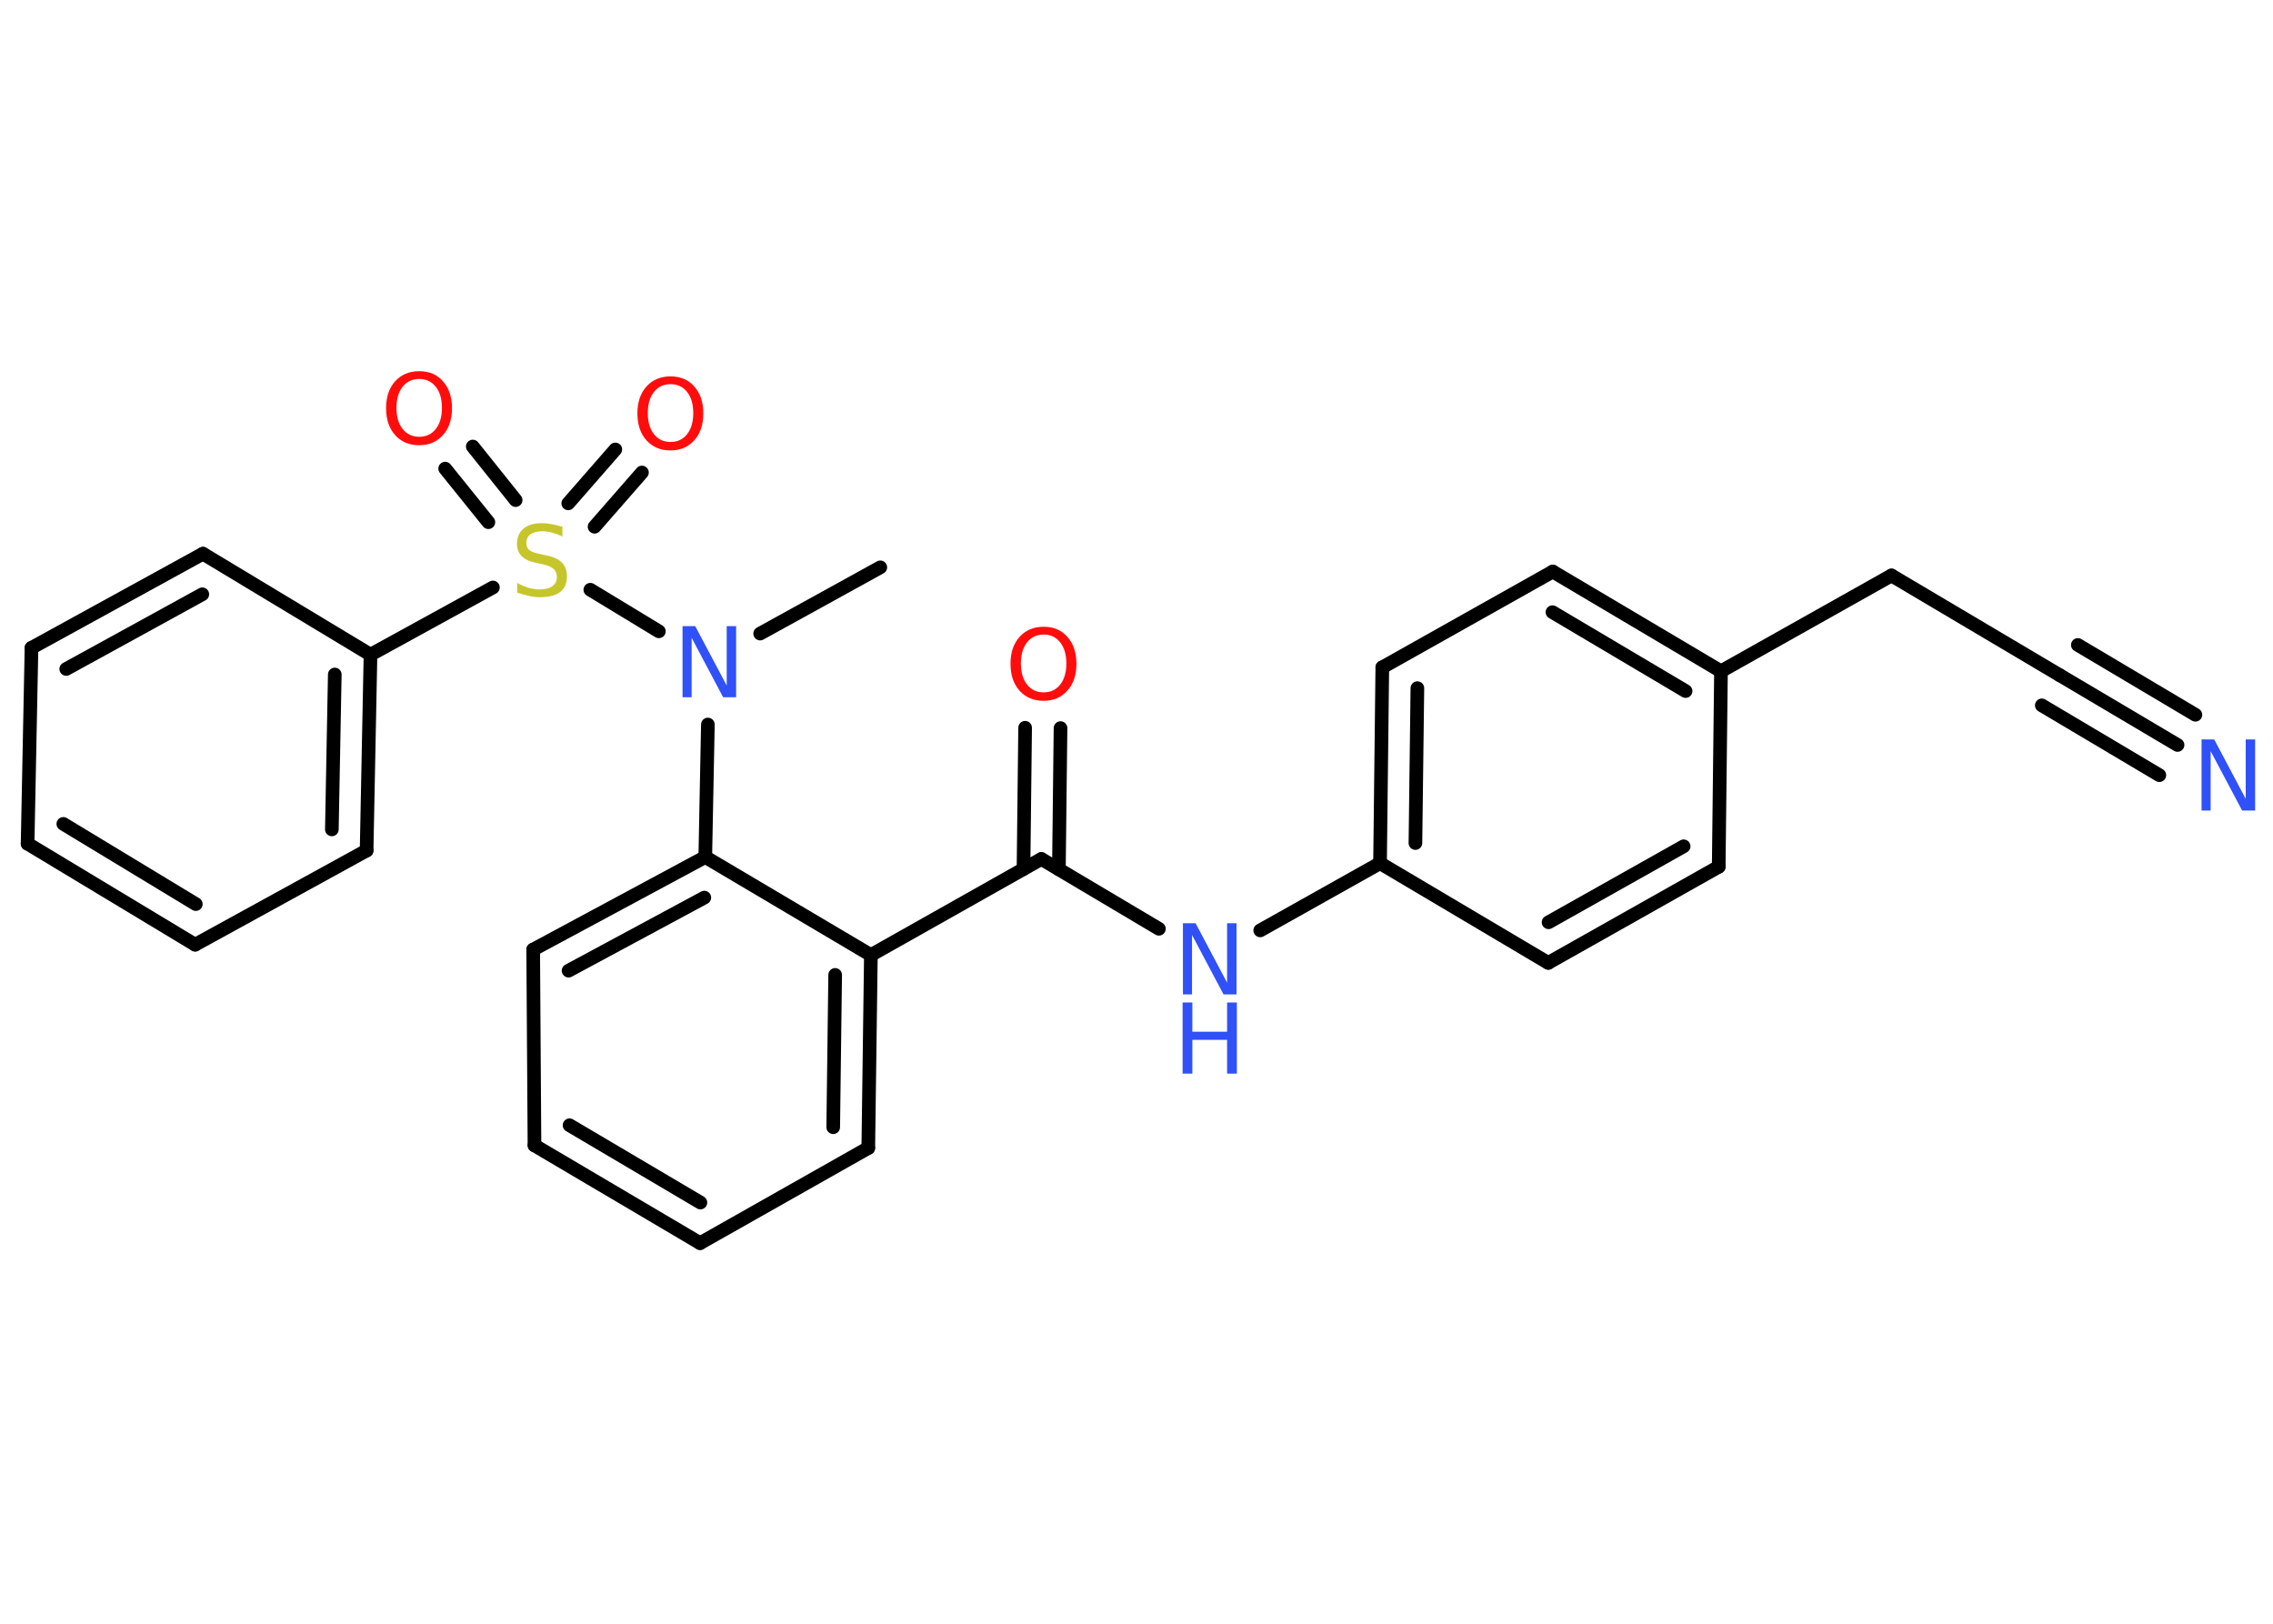 <?xml version='1.0' encoding='UTF-8'?>
<!DOCTYPE svg PUBLIC "-//W3C//DTD SVG 1.1//EN" "http://www.w3.org/Graphics/SVG/1.1/DTD/svg11.dtd">
<svg version='1.2' xmlns='http://www.w3.org/2000/svg' xmlns:xlink='http://www.w3.org/1999/xlink' width='70.0mm' height='50.0mm' viewBox='0 0 70.0 50.0'>
  <desc>Generated by the Chemistry Development Kit (http://github.com/cdk)</desc>
  <g stroke-linecap='round' stroke-linejoin='round' stroke='#000000' stroke-width='.42' fill='#3050F8'>
    <rect x='.0' y='.0' width='70.0' height='50.0' fill='#FFFFFF' stroke='none'/>
    <g id='mol1' class='mol'>
      <line id='mol1bnd1' class='bond' x1='27.11' y1='17.47' x2='23.41' y2='19.51'/>
      <line id='mol1bnd2' class='bond' x1='21.8' y1='22.31' x2='21.72' y2='26.39'/>
      <g id='mol1bnd3' class='bond'>
        <line x1='21.72' y1='26.39' x2='16.42' y2='29.24'/>
        <line x1='21.69' y1='27.64' x2='17.51' y2='29.89'/>
      </g>
      <line id='mol1bnd4' class='bond' x1='16.42' y1='29.24' x2='16.46' y2='35.27'/>
      <g id='mol1bnd5' class='bond'>
        <line x1='16.46' y1='35.27' x2='21.56' y2='38.28'/>
        <line x1='17.54' y1='34.65' x2='21.57' y2='37.03'/>
      </g>
      <line id='mol1bnd6' class='bond' x1='21.56' y1='38.28' x2='26.74' y2='35.35'/>
      <g id='mol1bnd7' class='bond'>
        <line x1='26.74' y1='35.35' x2='26.82' y2='29.41'/>
        <line x1='25.66' y1='34.71' x2='25.72' y2='30.02'/>
      </g>
      <line id='mol1bnd8' class='bond' x1='21.72' y1='26.39' x2='26.82' y2='29.41'/>
      <line id='mol1bnd9' class='bond' x1='26.82' y1='29.41' x2='32.07' y2='26.45'/>
      <g id='mol1bnd10' class='bond'>
        <line x1='31.52' y1='26.76' x2='31.57' y2='22.41'/>
        <line x1='32.61' y1='26.77' x2='32.66' y2='22.42'/>
      </g>
      <line id='mol1bnd11' class='bond' x1='32.07' y1='26.45' x2='35.69' y2='28.6'/>
      <line id='mol1bnd12' class='bond' x1='38.81' y1='28.65' x2='42.5' y2='26.58'/>
      <g id='mol1bnd13' class='bond'>
        <line x1='42.57' y1='20.55' x2='42.5' y2='26.58'/>
        <line x1='43.65' y1='21.19' x2='43.59' y2='25.96'/>
      </g>
      <line id='mol1bnd14' class='bond' x1='42.57' y1='20.55' x2='47.82' y2='17.6'/>
      <g id='mol1bnd15' class='bond'>
        <line x1='53.0' y1='20.67' x2='47.82' y2='17.6'/>
        <line x1='51.91' y1='21.28' x2='47.81' y2='18.85'/>
      </g>
      <line id='mol1bnd16' class='bond' x1='53.0' y1='20.67' x2='58.25' y2='17.72'/>
      <line id='mol1bnd17' class='bond' x1='58.25' y1='17.72' x2='63.43' y2='20.79'/>
      <g id='mol1bnd18' class='bond'>
        <line x1='63.43' y1='20.79' x2='67.06' y2='22.94'/>
        <line x1='63.99' y1='19.86' x2='67.61' y2='22.01'/>
        <line x1='62.88' y1='21.72' x2='66.5' y2='23.87'/>
      </g>
      <line id='mol1bnd19' class='bond' x1='53.0' y1='20.67' x2='52.93' y2='26.69'/>
      <g id='mol1bnd20' class='bond'>
        <line x1='47.68' y1='29.65' x2='52.93' y2='26.69'/>
        <line x1='47.69' y1='28.4' x2='51.85' y2='26.06'/>
      </g>
      <line id='mol1bnd21' class='bond' x1='42.5' y1='26.58' x2='47.68' y2='29.65'/>
      <line id='mol1bnd22' class='bond' x1='20.29' y1='19.44' x2='18.18' y2='18.16'/>
      <g id='mol1bnd23' class='bond'>
        <line x1='17.5' y1='15.5' x2='18.95' y2='13.84'/>
        <line x1='18.31' y1='16.22' x2='19.77' y2='14.55'/>
      </g>
      <g id='mol1bnd24' class='bond'>
        <line x1='15.04' y1='16.08' x2='13.71' y2='14.43'/>
        <line x1='15.88' y1='15.4' x2='14.56' y2='13.75'/>
      </g>
      <line id='mol1bnd25' class='bond' x1='15.18' y1='18.09' x2='11.41' y2='20.16'/>
      <g id='mol1bnd26' class='bond'>
        <line x1='11.29' y1='26.19' x2='11.41' y2='20.16'/>
        <line x1='10.22' y1='25.54' x2='10.31' y2='20.77'/>
      </g>
      <line id='mol1bnd27' class='bond' x1='11.29' y1='26.19' x2='6.01' y2='29.09'/>
      <g id='mol1bnd28' class='bond'>
        <line x1='.85' y1='25.98' x2='6.01' y2='29.09'/>
        <line x1='1.95' y1='25.37' x2='6.03' y2='27.84'/>
      </g>
      <line id='mol1bnd29' class='bond' x1='.85' y1='25.98' x2='.97' y2='19.95'/>
      <g id='mol1bnd30' class='bond'>
        <line x1='6.25' y1='17.05' x2='.97' y2='19.95'/>
        <line x1='6.23' y1='18.3' x2='2.04' y2='20.6'/>
      </g>
      <line id='mol1bnd31' class='bond' x1='11.41' y1='20.16' x2='6.25' y2='17.05'/>
      <path id='mol1atm2' class='atom' d='M21.01 19.28h.4l.97 1.83v-1.83h.29v2.19h-.4l-.97 -1.83v1.83h-.28v-2.19z' stroke='none'/>
      <path id='mol1atm10' class='atom' d='M32.14 19.54q-.32 .0 -.51 .24q-.19 .24 -.19 .65q.0 .41 .19 .65q.19 .24 .51 .24q.32 .0 .51 -.24q.19 -.24 .19 -.65q.0 -.41 -.19 -.65q-.19 -.24 -.51 -.24zM32.14 19.3q.46 .0 .73 .31q.28 .31 .28 .83q.0 .52 -.28 .83q-.28 .31 -.73 .31q-.46 .0 -.74 -.31q-.28 -.31 -.28 -.83q.0 -.52 .28 -.83q.28 -.31 .74 -.31z' stroke='none' fill='#FF0D0D'/>
      <g id='mol1atm11' class='atom'>
        <path d='M36.42 28.43h.4l.97 1.83v-1.83h.29v2.19h-.4l-.97 -1.83v1.83h-.28v-2.19z' stroke='none'/>
        <path d='M36.42 30.87h.3v.9h1.07v-.9h.3v2.19h-.3v-1.04h-1.07v1.04h-.3v-2.19z' stroke='none'/>
      </g>
      <path id='mol1atm18' class='atom' d='M67.79 22.77h.4l.97 1.83v-1.83h.29v2.19h-.4l-.97 -1.83v1.83h-.28v-2.19z' stroke='none'/>
      <path id='mol1atm21' class='atom' d='M17.32 16.23v.29q-.17 -.08 -.32 -.12q-.15 -.04 -.29 -.04q-.24 .0 -.37 .09q-.13 .09 -.13 .27q.0 .14 .09 .22q.09 .07 .33 .12l.18 .04q.33 .06 .49 .22q.16 .16 .16 .43q.0 .32 -.21 .48q-.21 .16 -.63 .16q-.16 .0 -.33 -.04q-.17 -.04 -.36 -.1v-.3q.18 .1 .35 .15q.17 .05 .34 .05q.26 .0 .39 -.1q.14 -.1 .14 -.28q.0 -.16 -.1 -.25q-.1 -.09 -.32 -.14l-.18 -.04q-.33 -.06 -.48 -.21q-.15 -.14 -.15 -.39q.0 -.29 .2 -.46q.2 -.17 .56 -.17q.15 .0 .31 .03q.16 .03 .33 .08z' stroke='none' fill='#C6C62C'/>
      <path id='mol1atm22' class='atom' d='M20.65 11.83q-.32 .0 -.51 .24q-.19 .24 -.19 .65q.0 .41 .19 .65q.19 .24 .51 .24q.32 .0 .51 -.24q.19 -.24 .19 -.65q.0 -.41 -.19 -.65q-.19 -.24 -.51 -.24zM20.65 11.59q.46 .0 .73 .31q.28 .31 .28 .83q.0 .52 -.28 .83q-.28 .31 -.73 .31q-.46 .0 -.74 -.31q-.28 -.31 -.28 -.83q.0 -.52 .28 -.83q.28 -.31 .74 -.31z' stroke='none' fill='#FF0D0D'/>
      <path id='mol1atm23' class='atom' d='M12.91 11.67q-.32 .0 -.51 .24q-.19 .24 -.19 .65q.0 .41 .19 .65q.19 .24 .51 .24q.32 .0 .51 -.24q.19 -.24 .19 -.65q.0 -.41 -.19 -.65q-.19 -.24 -.51 -.24zM12.91 11.43q.46 .0 .73 .31q.28 .31 .28 .83q.0 .52 -.28 .83q-.28 .31 -.73 .31q-.46 .0 -.74 -.31q-.28 -.31 -.28 -.83q.0 -.52 .28 -.83q.28 -.31 .74 -.31z' stroke='none' fill='#FF0D0D'/>
    </g>
  </g>
</svg>
